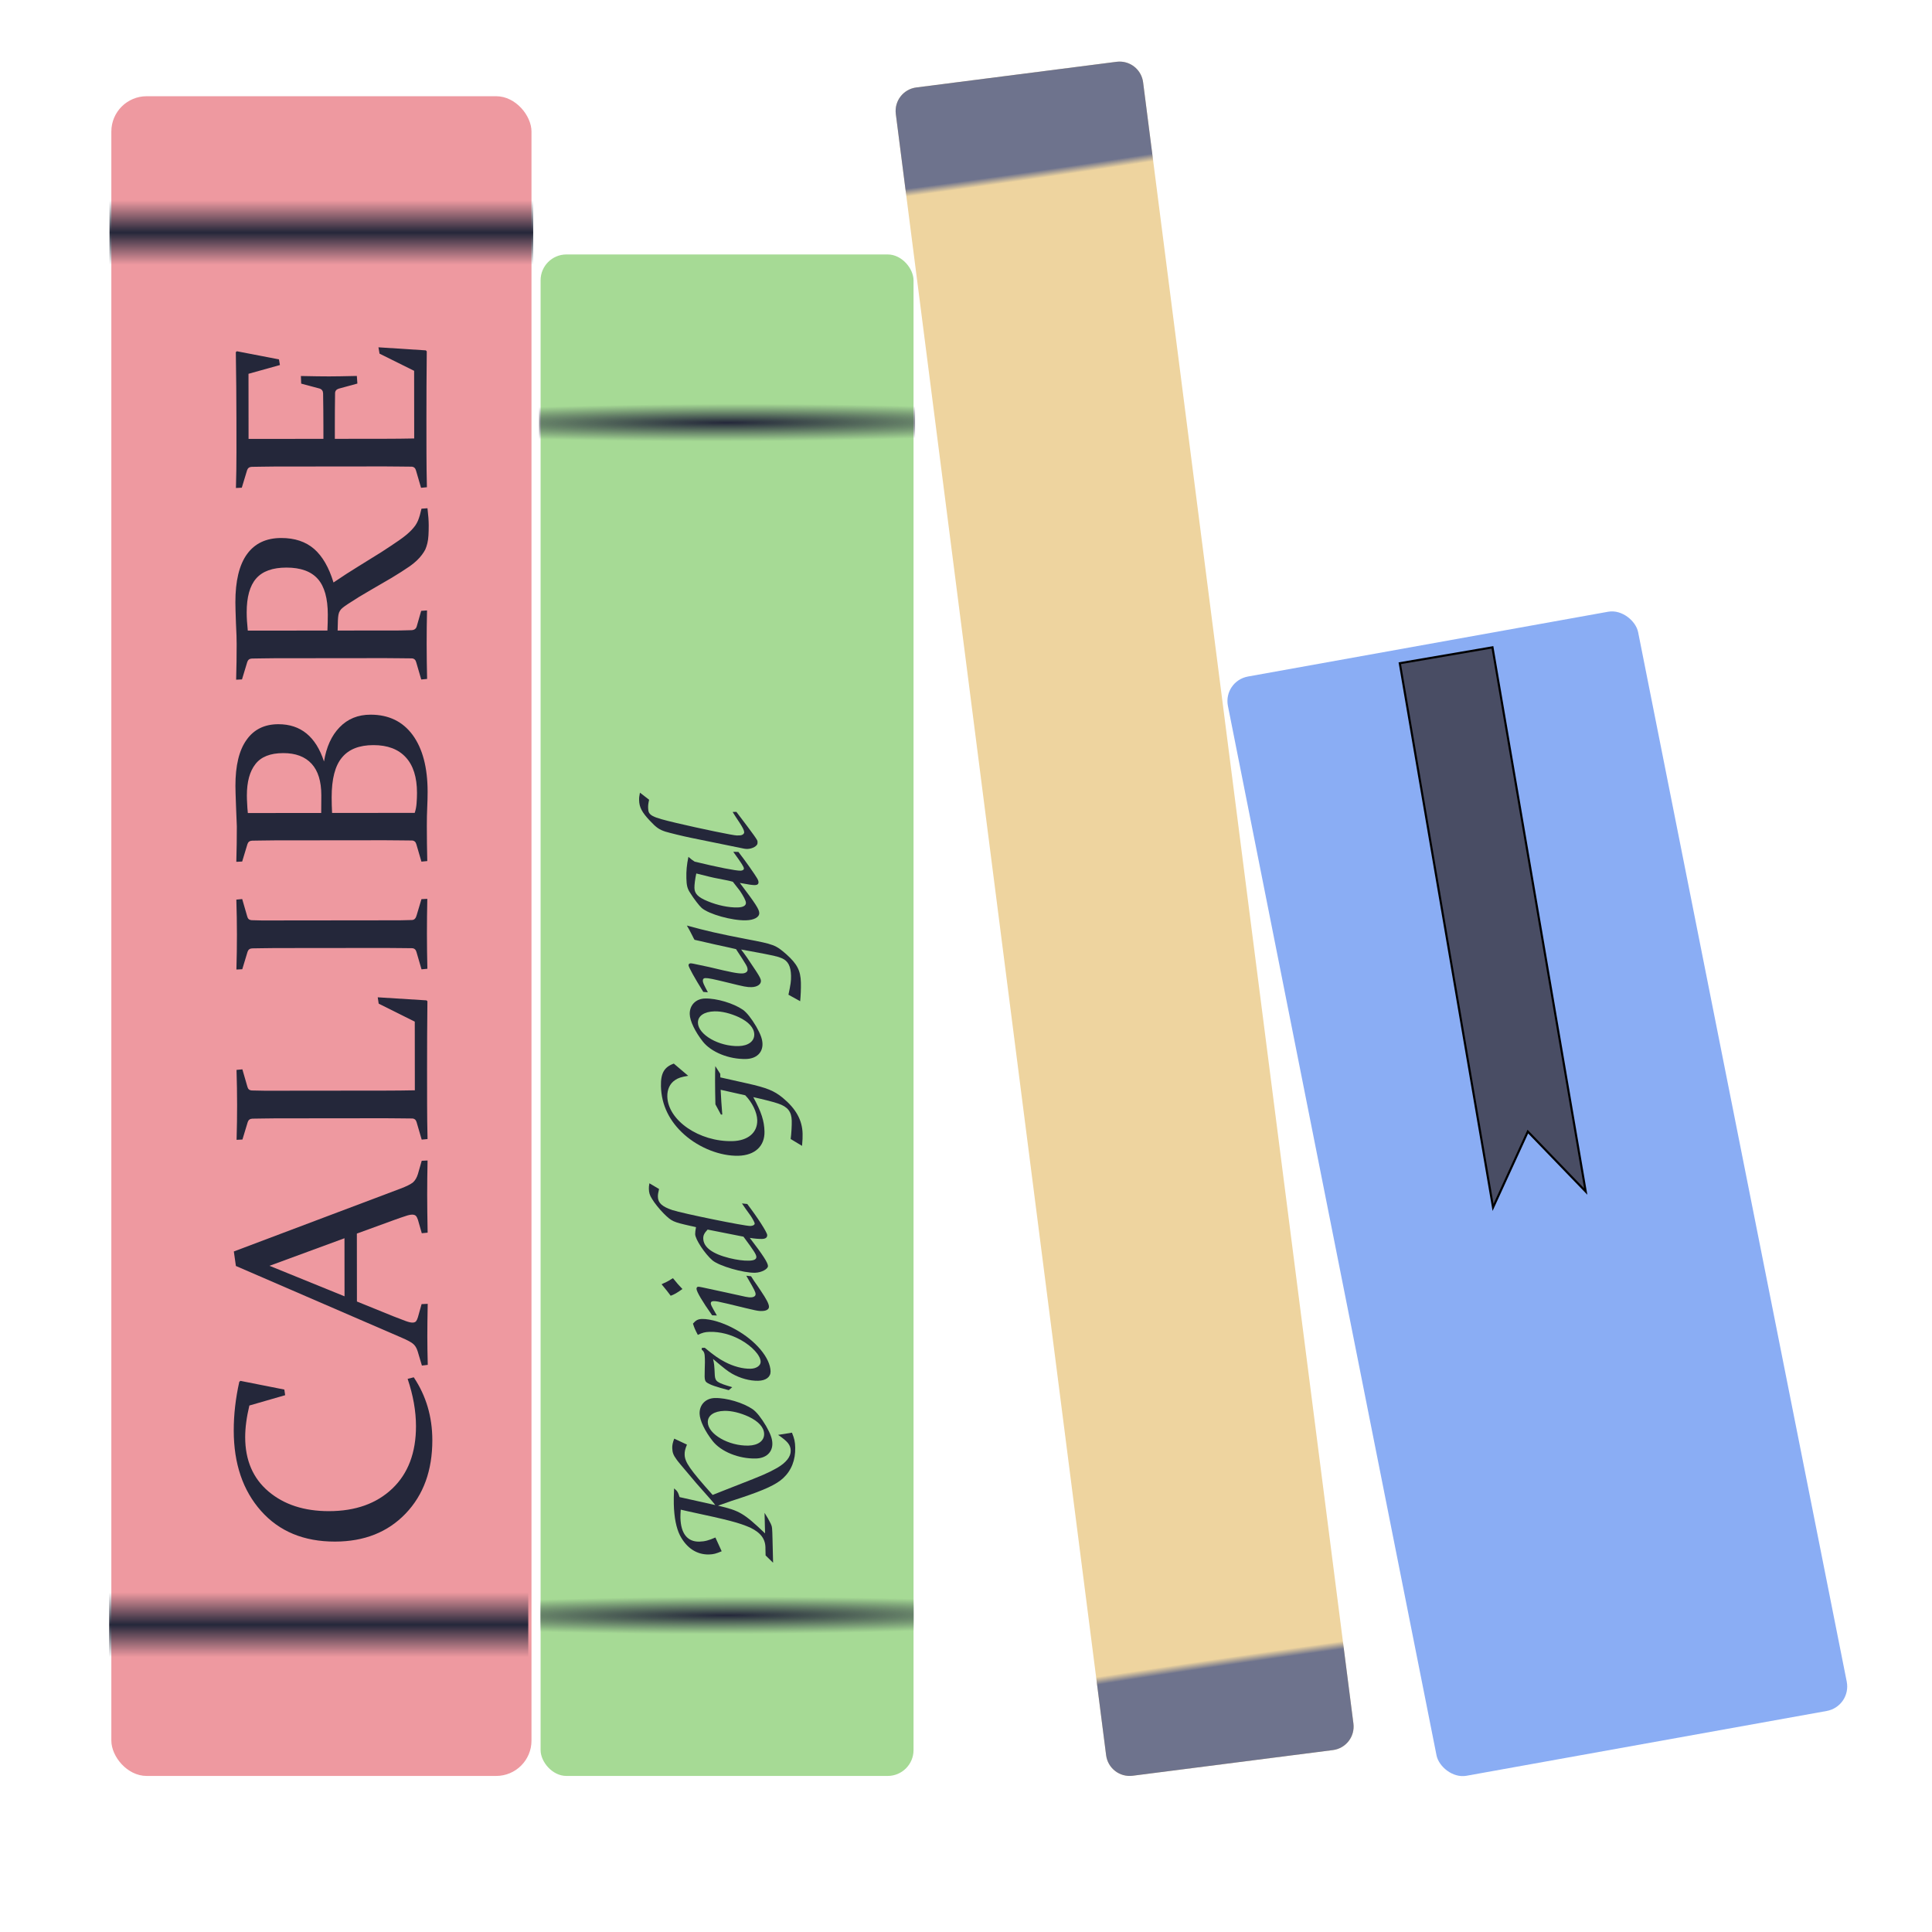 <?xml version="1.0" encoding="UTF-8" standalone="no"?>
<svg
   id="svg2"
   width="1024"
   height="1024"
   version="1.1"
   viewBox="0 0 1024 1024"
   sodipodi:docname="calibre.svg"
   inkscape:version="1.3.2 (091e20ef0f, 2023-11-25, custom)"
   xmlns:inkscape="http://www.inkscape.org/namespaces/inkscape"
   xmlns:sodipodi="http://sodipodi.sourceforge.net/DTD/sodipodi-0.dtd"
   xmlns:xlink="http://www.w3.org/1999/xlink"
   xmlns="http://www.w3.org/2000/svg"
   xmlns:svg="http://www.w3.org/2000/svg"
   xmlns:osb="http://www.openswatchbook.org/uri/2009/osb">
  <sodipodi:namedview
     id="namedview1"
     pagecolor="#ffffff"
     bordercolor="#000000"
     borderopacity="0.25"
     inkscape:showpageshadow="2"
     inkscape:pageopacity="0.0"
     inkscape:pagecheckerboard="0"
     inkscape:deskcolor="#d1d1d1"
     inkscape:zoom="0.53759766"
     inkscape:cx="485.49319"
     inkscape:cy="430.61944"
     inkscape:window-width="1758"
     inkscape:window-height="1016"
     inkscape:window-x="0"
     inkscape:window-y="0"
     inkscape:window-maximized="1"
     inkscape:current-layer="svg2" />
  <defs
     id="defs4">
    <linearGradient
       id="linearGradient25">
      <stop
         id="stop24"
         offset="0"
         style="stop-color:#24273a;stop-opacity:1;" />
      <stop
         id="stop25"
         offset="1"
         style="stop-color:#24273a;stop-opacity:0;" />
    </linearGradient>
    <linearGradient
       id="linearGradient22">
      <stop
         id="stop20"
         offset="0"
         style="stop-color:#24273a;stop-opacity:0;" />
      <stop
         style="stop-color:#24273a;stop-opacity:1;"
         id="stop21"
         offset="0.5" />
      <stop
         id="stop22"
         offset="1"
         style="stop-color:#24273a;stop-opacity:0;" />
    </linearGradient>
    <linearGradient
       id="linearGradient19">
      <stop
         style="stop-color:#6e738d;stop-opacity:1;"
         id="stop18"
         offset="0.867" />
      <stop
         id="stop19"
         offset="1"
         style="stop-color:#6e738d;stop-opacity:0;" />
    </linearGradient>
    <linearGradient
       id="endcap-3">
      <stop
         style="stop-color:#6e738d;stop-opacity:1;"
         id="stop4299"
         offset="0.867" />
      <stop
         id="stop4301"
         offset="1"
         style="stop-color:#6e738d;stop-opacity:0;" />
    </linearGradient>
    <linearGradient
       id="linearGradient6757">
      <stop
         id="stop6759"
         offset="0"
         style="stop-color:#fff;stop-opacity:1" />
      <stop
         id="stop6761"
         offset="1"
         style="stop-color:#fff;stop-opacity:.392" />
    </linearGradient>
    <linearGradient
       id="linearGradient6741">
      <stop
         id="stop6743"
         offset="0"
         style="stop-color:#24273a;stop-opacity:1;" />
      <stop
         id="stop6745"
         offset="1"
         style="stop-color:#24273a;stop-opacity:0;" />
    </linearGradient>
    <linearGradient
       id="linearGradient5969">
      <stop
         id="stop5971"
         offset="0"
         style="stop-color:#24273a;stop-opacity:0;" />
      <stop
         style="stop-color:#24273a;stop-opacity:1;"
         id="stop5977"
         offset="0.5" />
      <stop
         id="stop5973"
         offset="1"
         style="stop-color:#24273a;stop-opacity:0;" />
    </linearGradient>
    <linearGradient
       id="linearGradient5935">
      <stop
         id="stop5937"
         offset="0"
         style="stop-color:#ffa900;stop-opacity:1" />
      <stop
         id="stop5939"
         offset="1"
         style="stop-color:#ffeda0;stop-opacity:1" />
    </linearGradient>
    <linearGradient
       id="linearGradient5929"
       osb:paint="solid">
      <stop
         id="stop5931"
         offset="0"
         style="stop-color:#ffa900;stop-opacity:1" />
    </linearGradient>
    <filter
       id="filter4262"
       width="1.4"
       height="1.5"
       x="-.2"
       y="-.25"
       style="color-interpolation-filters:sRGB">
      <feGaussianBlur
         id="feGaussianBlur4264"
         result="result14"
         stdDeviation="1.5" />
      <feFlood
         id="feFlood4266"
         flood-color="#925E1A"
         result="result12" />
      <feTurbulence
         id="feTurbulence4268"
         baseFrequency=".3"
         numOctaves="5"
         result="result5"
         seed="0"
         type="turbulence" />
      <feDisplacementMap
         id="feDisplacementMap4270"
         in="result5"
         in2="result14"
         result="result8"
         scale="100"
         xChannelSelector="R"
         yChannelSelector="G" />
      <feComposite
         id="feComposite4272"
         in="result8"
         in2="result5"
         k1=".5"
         k2=".5"
         operator="arithmetic"
         result="result10" />
      <feSpecularLighting
         id="feSpecularLighting4274"
         result="result2"
         specularConstant="1"
         specularExponent="15"
         surfaceScale="-15">
        <feDistantLight
           id="feDistantLight4276"
           azimuth="225"
           elevation="90" />
      </feSpecularLighting>
      <feGaussianBlur
         id="feGaussianBlur4278"
         result="result13"
         stdDeviation=".4" />
      <feDiffuseLighting
         id="feDiffuseLighting4280"
         diffuseConstant=".6"
         in="result13"
         result="result1"
         surfaceScale="-20">
        <feDistantLight
           id="feDistantLight4282"
           azimuth="225"
           elevation="10" />
      </feDiffuseLighting>
      <feComposite
         id="feComposite4284"
         in="SourceGraphic"
         in2="result1"
         k2="1"
         k3=".6"
         operator="arithmetic"
         result="result4" />
      <feComposite
         id="feComposite4286"
         in2="SourceGraphic"
         operator="in"
         result="result11" />
      <feBlend
         id="feBlend4288"
         in="result11"
         in2="result11"
         mode="normal"
         result="fbSourceGraphic" />
      <feColorMatrix
         id="feColorMatrix4439"
         in="fbSourceGraphic"
         result="fbSourceGraphicAlpha"
         values="0 0 0 -1 0 0 0 0 -1 0 0 0 0 -1 0 0 0 0 1 0" />
      <feGaussianBlur
         id="feGaussianBlur4441"
         in="fbSourceGraphic"
         result="result6"
         stdDeviation="5" />
      <feComposite
         id="feComposite4443"
         in="fbSourceGraphic"
         in2="result6"
         operator="atop"
         result="result8" />
      <feComposite
         id="feComposite4445"
         in="result8"
         in2="fbSourceGraphicAlpha"
         operator="over"
         result="result9" />
      <feColorMatrix
         id="feColorMatrix4447"
         result="result10"
         values="1 0 0 0 0 0 1 0 0 0 0 0 1 0 0 0 0 0 1 0" />
      <feBlend
         id="feBlend4449"
         in="result10"
         in2="result6"
         mode="normal"
         result="fbSourceGraphic" />
      <feColorMatrix
         id="feColorMatrix6777"
         in="fbSourceGraphic"
         result="fbSourceGraphicAlpha"
         values="0 0 0 -1 0 0 0 0 -1 0 0 0 0 -1 0 0 0 0 1 0" />
      <feFlood
         id="feFlood6779"
         flood-color="#FFF"
         flood-opacity="1"
         in="fbSourceGraphic"
         result="flood" />
      <feColorMatrix
         id="feColorMatrix6781"
         in="fbSourceGraphic"
         result="colormatrix1"
         values="1 0 0 0 0 0 1 0 0 0 0 0 1 0 0 -0.212 -0.715 -0.072 1 0" />
      <feGaussianBlur
         id="feGaussianBlur6783"
         in="colormatrix1"
         result="blur"
         stdDeviation="1.9 1" />
      <feColorMatrix
         id="feColorMatrix6785"
         in="blur"
         result="colormatrix2"
         values="1 0 0 0 0 0 1 0 0 0 0 0 1 0 0 0 0 0 5.1 -2" />
      <feBlend
         id="feBlend6787"
         in="colormatrix2"
         in2="flood"
         mode="normal"
         result="blend" />
      <feComposite
         id="feComposite6789"
         in="blend"
         in2="blend"
         k2="1"
         operator="arithmetic"
         result="composite1" />
      <feComposite
         id="feComposite6791"
         in2="fbSourceGraphic"
         operator="in" />
    </filter>
    <linearGradient
       id="linearGradient5941"
       x1="-788.952"
       x2="-147.653"
       y1="152.392"
       y2="150.937"
       gradientUnits="userSpaceOnUse"
       xlink:href="#linearGradient5935" />
    <filter
       id="filter5943"
       style="color-interpolation-filters:sRGB">
      <feFlood
         id="feFlood5945"
         flood-color="#000"
         flood-opacity=".498"
         result="flood" />
      <feComposite
         id="feComposite5947"
         in="flood"
         in2="SourceGraphic"
         operator="in"
         result="composite1" />
      <feGaussianBlur
         id="feGaussianBlur5949"
         in="composite1"
         result="blur"
         stdDeviation="3" />
      <feOffset
         id="feOffset5951"
         dx="6"
         dy="6"
         result="offset" />
      <feComposite
         id="feComposite5953"
         in="SourceGraphic"
         in2="offset"
         operator="over"
         result="composite2" />
    </filter>
    <linearGradient
       id="linearGradient5975"
       x1="162.857"
       x2="162.857"
       y1="168.791"
       y2="134.505"
       gradientUnits="userSpaceOnUse"
       xlink:href="#linearGradient22"
       gradientTransform="matrix(1.011,0,0,0.997,-1.168,-27.938)" />
    <linearGradient
       id="linearGradient5981"
       x1="162.857"
       x2="162.857"
       y1="168.791"
       y2="134.505"
       gradientTransform="translate(-0.714,709.495)"
       gradientUnits="userSpaceOnUse"
       xlink:href="#linearGradient5969" />
    <filter
       id="filter6683"
       height="1.5"
       y="-.25"
       style="color-interpolation-filters:sRGB">
      <feTurbulence
         id="feTurbulence6685"
         baseFrequency="1"
         numOctaves="5"
         result="result0"
         seed="0"
         type="fractalNoise" />
      <feConvolveMatrix
         id="feConvolveMatrix6687"
         kernelMatrix="-2 0 0 0 -2 0 -2 0 -2 0 0 0 -10 0 0 0 -2 0 -2 0 -2 0 0 0 -2"
         order="5 5"
         result="result5"
         targetX="2"
         targetY="2" />
      <feComposite
         id="feComposite6689"
         in="result5"
         in2="SourceGraphic"
         k1="1.5"
         k2=".5"
         k3=".5"
         operator="arithmetic"
         result="result2" />
      <feColorMatrix
         id="feColorMatrix6691"
         in="result2"
         result="result2"
         type="luminanceToAlpha" />
      <feDiffuseLighting
         id="feDiffuseLighting6693"
         diffuseConstant=".6"
         result="result1"
         surfaceScale="5">
        <feDistantLight
           id="feDistantLight6695"
           azimuth="225"
           elevation="35" />
      </feDiffuseLighting>
      <feComposite
         id="feComposite6697"
         in="result1"
         in2="SourceGraphic"
         k1="1.5"
         k3=".5"
         operator="arithmetic"
         result="result3" />
      <feBlend
         id="feBlend6699"
         in="result3"
         in2="result1"
         mode="normal"
         result="result6" />
      <feComposite
         id="feComposite6701"
         in2="SourceGraphic"
         operator="in"
         result="fbSourceGraphic" />
      <feColorMatrix
         id="feColorMatrix6703"
         in="fbSourceGraphic"
         result="fbSourceGraphicAlpha"
         values="0 0 0 -1 0 0 0 0 -1 0 0 0 0 -1 0 0 0 0 1 0" />
      <feGaussianBlur
         id="feGaussianBlur6705"
         in="fbSourceGraphic"
         result="result6"
         stdDeviation="5" />
      <feComposite
         id="feComposite6707"
         in="fbSourceGraphic"
         in2="result6"
         operator="atop"
         result="result8" />
      <feComposite
         id="feComposite6709"
         in="result8"
         in2="fbSourceGraphicAlpha"
         operator="over"
         result="result9" />
      <feColorMatrix
         id="feColorMatrix6711"
         result="result10"
         values="1 0 0 0 0 0 1 0 0 0 0 0 1 0 0 0 0 0 1 0" />
      <feBlend
         id="feBlend6713"
         in="result10"
         in2="result6"
         mode="normal"
         result="fbSourceGraphic" />
      <feColorMatrix
         id="feColorMatrix6715"
         in="fbSourceGraphic"
         result="fbSourceGraphicAlpha"
         values="0 0 0 -1 0 0 0 0 -1 0 0 0 0 -1 0 0 0 0 1 0" />
      <feFlood
         id="feFlood6717"
         flood-color="#FFF"
         flood-opacity="1"
         in="fbSourceGraphic"
         result="flood" />
      <feColorMatrix
         id="feColorMatrix6719"
         in="fbSourceGraphic"
         result="colormatrix1"
         values="1 0 0 0 0 0 1 0 0 0 0 0 1 0 0 -0.212 -0.715 -0.072 1 0" />
      <feGaussianBlur
         id="feGaussianBlur6721"
         in="colormatrix1"
         result="blur"
         stdDeviation="1.9 1" />
      <feColorMatrix
         id="feColorMatrix6723"
         in="blur"
         result="colormatrix2"
         values="1 0 0 0 0 0 1 0 0 0 0 0 1 0 0 0 0 0 5.1 -2" />
      <feBlend
         id="feBlend6725"
         in="colormatrix2"
         in2="flood"
         mode="normal"
         result="blend" />
      <feComposite
         id="feComposite6727"
         in="blend"
         in2="blend"
         k2="1"
         operator="arithmetic"
         result="composite1" />
      <feComposite
         id="feComposite6729"
         in2="fbSourceGraphic"
         operator="in"
         result="fbSourceGraphic" />
      <feColorMatrix
         id="feColorMatrix6765"
         in="fbSourceGraphic"
         result="fbSourceGraphicAlpha"
         values="0 0 0 -1 0 0 0 0 -1 0 0 0 0 -1 0 0 0 0 1 0" />
      <feGaussianBlur
         id="feGaussianBlur6767"
         in="fbSourceGraphic"
         result="result6"
         stdDeviation="5" />
      <feComposite
         id="feComposite6769"
         in="fbSourceGraphic"
         in2="result6"
         operator="atop"
         result="result8" />
      <feComposite
         id="feComposite6771"
         in="result8"
         in2="fbSourceGraphicAlpha"
         operator="over"
         result="result9" />
      <feColorMatrix
         id="feColorMatrix6773"
         result="result10"
         values="1 0 0 0 0 0 1 0 0 0 0 0 1 0 0 0 0 0 1 0" />
      <feBlend
         id="feBlend6775"
         in="result10"
         in2="result6"
         mode="normal" />
    </filter>
    <radialGradient
       id="radialGradient6747"
       cx="393.929"
       cy="257.005"
       r="111.786"
       fx="393.929"
       fy="257.005"
       gradientTransform="matrix(1.746,-0.004,3.8094882e-4,0.089,-302.432,202.728)"
       gradientUnits="userSpaceOnUse"
       xlink:href="#linearGradient6741" />
    <radialGradient
       id="radialGradient6751"
       cx="393.929"
       cy="257.005"
       r="111.786"
       fx="393.929"
       fy="257.005"
       gradientTransform="matrix(1.733,-0.004,3.78218e-4,0.089,-297.502,834.871)"
       gradientUnits="userSpaceOnUse"
       xlink:href="#linearGradient25" />
    <radialGradient
       id="radialGradient6763"
       cx="-570.482"
       cy="382.413"
       r="204.886"
       fx="-570.482"
       fy="382.413"
       gradientTransform="matrix(1.194,0.041,-0.022,0.642,27.906,157.702)"
       gradientUnits="userSpaceOnUse"
       xlink:href="#linearGradient6757" />
    <filter
       id="filter6809"
       height="1.5"
       y="-.25"
       style="color-interpolation-filters:sRGB">
      <feGaussianBlur
         id="feGaussianBlur6811"
         result="result6"
         stdDeviation="5" />
      <feComposite
         id="feComposite6813"
         in="SourceGraphic"
         in2="result6"
         operator="atop"
         result="result8" />
      <feComposite
         id="feComposite6815"
         in="result8"
         in2="SourceAlpha"
         operator="over"
         result="result9" />
      <feColorMatrix
         id="feColorMatrix6817"
         result="result10"
         values="1 0 0 0 0 0 1 0 0 0 0 0 1 0 0 0 0 0 1 0" />
      <feBlend
         id="feBlend6819"
         in="result10"
         in2="result6"
         mode="normal" />
    </filter>
    <filter
       id="filter6821"
       style="color-interpolation-filters:sRGB">
      <feFlood
         id="feFlood6823"
         flood-color="#000"
         flood-opacity=".498"
         result="flood" />
      <feComposite
         id="feComposite6825"
         in="flood"
         in2="SourceGraphic"
         operator="in"
         result="composite1" />
      <feGaussianBlur
         id="feGaussianBlur6827"
         in="composite1"
         result="blur"
         stdDeviation="3" />
      <feOffset
         id="feOffset6829"
         dx="6"
         dy="6"
         result="offset" />
      <feComposite
         id="feComposite6831"
         in="SourceGraphic"
         in2="offset"
         operator="over"
         result="composite2" />
    </filter>
    <filter
       id="filter7470"
       style="color-interpolation-filters:sRGB"
       x="-1.2701305e-06"
       y="-7.3759853e-06"
       width="1.01"
       height="1.056">
      <feFlood
         id="feFlood7472"
         flood-color="#000"
         flood-opacity=".498"
         result="flood" />
      <feComposite
         id="feComposite7474"
         in="flood"
         in2="SourceGraphic"
         operator="in"
         result="composite1" />
      <feGaussianBlur
         id="feGaussianBlur7476"
         in="composite1"
         result="blur"
         stdDeviation="0" />
      <feOffset
         id="feOffset7478"
         dx="6"
         dy="6"
         result="offset" />
      <feComposite
         id="feComposite7480"
         in="SourceGraphic"
         in2="offset"
         operator="over"
         result="composite2" />
    </filter>
    <radialGradient
       id="radialGradient4287"
       cx="620.279"
       cy="-27.453"
       r="41.081"
       fx="620.279"
       fy="-27.453"
       gradientTransform="matrix(10.936,-1.297,0.088,0.744,-6207.307,928.163)"
       gradientUnits="userSpaceOnUse"
       xlink:href="#endcap-3" />
    <radialGradient
       id="radialGradient4309"
       cx="620.705"
       cy="1109.08"
       r="41.081"
       fx="620.705"
       fy="1109.08"
       gradientTransform="matrix(11.938,-1.444,0.09,0.744,-6850.453,1021.976)"
       gradientUnits="userSpaceOnUse"
       xlink:href="#linearGradient19" />
    <filter
       id="filter4345"
       style="color-interpolation-filters:sRGB"
       x="-0.08"
       y="-0.026"
       width="1.222"
       height="1.077">
      <feFlood
         id="feFlood4347"
         flood-color="#000"
         flood-opacity=".498"
         result="flood" />
      <feComposite
         id="feComposite4349"
         in="flood"
         in2="SourceGraphic"
         operator="in"
         result="composite1" />
      <feGaussianBlur
         id="feGaussianBlur4351"
         in="composite1"
         result="blur"
         stdDeviation="3" />
      <feOffset
         id="feOffset4353"
         dx="6"
         dy="6"
         result="offset" />
      <feComposite
         id="feComposite4355"
         in="SourceGraphic"
         in2="offset"
         operator="over"
         result="composite2" />
    </filter>
  </defs>
  <rect
     id="rect6055"
     width="197.663"
     height="806.42"
     x="286.526"
     y="134.865"
     ry="13.699"
     style="fill:#a6da95;fill-opacity:1;fill-rule:evenodd;stroke:none;stroke-width:2;stroke-miterlimit:4;stroke-dasharray:none;stroke-opacity:1" />
  <rect
     id="rect4136"
     width="222.683"
     height="890.284"
     x="59.016"
     y="51.001"
     ry="18.711"
     style="fill:#ee99a0;fill-opacity:1;fill-rule:evenodd;stroke:none;stroke-width:0;stroke-miterlimit:4;stroke-dasharray:none;stroke-opacity:1" />
  <g
     id="text4451"
     transform="matrix(-0.001,-1.018,0.983,-0.001,15.93,20.09)"
     style="font-style:normal;font-variant:normal;font-weight:400;font-stretch:normal;font-size:150.293px;line-height:125%;font-family:Constantia;-inkscape-font-specification:Constantia;letter-spacing:5px;word-spacing:0;fill-opacity:1;stroke:none;stroke-width:1px;stroke-linecap:butt;stroke-linejoin:miter;stroke-opacity:1;filter:url(#filter7470);fill:#24273a">
    <path
       id="path4271"
       d="m -709.873,130.389 -2.935,0.44 -5.357,-19.3 q -9.1,-2.275 -16.512,-2.275 -17.979,0 -28.253,12.549 -10.274,12.549 -10.274,32.583 0,21.429 11.742,34.198 11.742,12.769 32.51,12.769 11.668,0 24.584,-4.477 l 0.807,3.302 q -14.457,9.98 -32.73,9.98 -23.703,0 -38.234,-14.457 -14.53,-14.457 -14.53,-38.087 0,-25.171 15.998,-39.848 15.998,-14.677 41.83,-14.677 12.402,0 25.391,3.009 l 0.514,0.587 z"
       style="font-style:normal;font-variant:normal;font-weight:400;font-stretch:normal;font-size:150.293px;font-family:Constantia;-inkscape-font-specification:Constantia;letter-spacing:5px;fill-opacity:1;stroke:none;stroke-opacity:1;fill:#24273a;opacity:1" />
    <path
       id="path4273"
       d="m -637.946,103.236 32.583,89.75 q 1.835,5.064 3.302,6.898 1.541,1.761 4.33,2.642 l 6.898,2.055 0.147,3.156 q -9.613,-0.22 -17.833,-0.22 -8.366,0 -19.741,0.22 l -0.294,-3.156 6.972,-2.055 q 1.468,-0.514 2.055,-1.101 0.66,-0.66 0.66,-1.981 0,-1.468 -0.807,-3.816 -0.734,-2.422 -2.128,-6.385 l -6.898,-19.667 h -35.372 l -7.705,19.594 q -1.541,4.11 -2.422,6.531 -0.881,2.422 -0.881,3.816 0,1.248 0.66,1.908 0.734,0.587 2.128,1.027 l 6.825,1.981 0.147,3.302 q -10.421,-0.22 -17.025,-0.22 -6.605,0 -14.75,0.22 l -0.367,-3.156 7.412,-2.275 q 2.789,-0.881 4.11,-2.715 1.321,-1.835 2.935,-5.724 l 37.5,-89.53 z m -23.41,59.662 h 30.235 l -14.31,-40.435 z"
       style="font-style:normal;font-variant:normal;font-weight:400;font-stretch:normal;font-size:150.293px;font-family:Constantia;-inkscape-font-specification:Constantia;letter-spacing:5px;fill-opacity:1;stroke:none;stroke-opacity:1;fill:#24273a" />
    <path
       id="path4275"
       d="m -554.276,125.179 v 59.662 q 0,8.146 0.147,16.071 h 35.739 l 9.393,-19.447 3.302,-0.514 -1.614,26.272 -0.44,0.514 q -19.007,-0.22 -35.152,-0.22 h -18.42 q -8.88,0 -18.2,0.22 l -0.294,-3.156 9.026,-2.715 q 1.835,-0.514 1.981,-2.275 0.073,-2.935 0.073,-6.531 0.073,-3.669 0.073,-8.072 v -59.516 q 0,-3.743 -0.073,-6.751 0,-3.009 -0.073,-5.431 -0.073,-1.908 -1.761,-2.495 l -9.1,-2.862 -0.147,-3.156 q 9.467,0.294 18.2,0.294 8.806,0 18.2,-0.294 l 0.294,3.156 -9.1,2.715 q -1.761,0.44 -1.908,2.275 -0.073,2.568 -0.147,7.485 0,4.917 0,4.77 z"
       style="font-style:normal;font-variant:normal;font-weight:400;font-stretch:normal;font-size:150.293px;font-family:Constantia;-inkscape-font-specification:Constantia;letter-spacing:5px;fill-opacity:1;stroke:none;stroke-opacity:1;fill:#24273a" />
    <path
       id="path4277"
       d="m -465.617,184.988 q 0,4.403 0,7.999 0.073,3.596 0.147,6.531 0.073,1.835 2.568,2.495 l 8.293,2.568 0.147,3.156 q -9.467,-0.22 -18.2,-0.22 -8.88,0 -18.2,0.22 l -0.294,-3.156 9.026,-2.715 q 1.835,-0.514 1.981,-2.275 0.073,-2.935 0.073,-6.531 0.073,-3.669 0.073,-8.072 v -59.516 q 0,-3.743 -0.073,-6.751 0,-3.009 -0.073,-5.431 -0.073,-1.908 -1.761,-2.495 l -9.1,-2.862 -0.147,-3.156 q 9.467,0.294 18.2,0.294 8.806,0 18.2,-0.294 l 0.294,3.156 -9.1,2.715 q -1.761,0.44 -1.908,2.275 -0.073,2.568 -0.147,5.651 0,3.009 0,6.605 z"
       style="font-style:normal;font-variant:normal;font-weight:400;font-stretch:normal;font-size:150.293px;font-family:Constantia;-inkscape-font-specification:Constantia;letter-spacing:5px;fill-opacity:1;stroke:none;stroke-opacity:1;fill:#24273a" />
    <path
       id="path4279"
       d="m -435.079,104.778 q 9.467,0.294 18.42,0.294 3.376,-0.147 10.934,-0.44 7.559,-0.294 10.201,-0.294 15.851,0 23.924,6.018 8.146,5.944 8.146,17.172 0,18.053 -19.447,24.584 11.375,1.908 17.833,8.439 6.531,6.531 6.531,16.659 0,14.677 -10.641,22.749 -10.641,7.999 -29.501,7.999 -3.743,0 -8.146,-0.22 -4.33,-0.22 -9.76,-0.22 -8.88,0 -18.2,0.22 l -0.294,-3.156 9.026,-2.715 q 1.835,-0.514 1.981,-2.275 0.073,-2.935 0.073,-6.531 0.073,-3.669 0.073,-8.072 v -59.516 q 0,-3.743 -0.073,-6.751 0,-3.009 -0.073,-5.431 -0.073,-1.908 -1.761,-2.495 l -9.1,-2.862 z m 25.391,51.663 v 44.545 q 2.202,0.807 5.064,1.027 2.935,0.22 5.357,0.22 12.182,0 18.493,-6.018 6.385,-6.018 6.385,-17.466 0,-11.448 -6.458,-16.952 -6.385,-5.577 -20.695,-5.577 -4.183,0 -8.146,0.22 z m 0,-5.871 q 4.55,0.073 9.247,0.073 10.861,0 16.365,-5.21 5.577,-5.284 5.577,-15.264 0,-10.494 -5.724,-15.044 -5.651,-4.623 -16.365,-4.623 -1.908,0 -4.183,0.147 -2.275,0.073 -4.917,0.367 v 39.555 z"
       style="font-style:normal;font-variant:normal;font-weight:400;font-stretch:normal;font-size:150.293px;font-family:Constantia;-inkscape-font-specification:Constantia;letter-spacing:5px;fill-opacity:1;stroke:none;stroke-opacity:1;fill:#24273a" />
    <path
       id="path4281"
       d="m -314.717,184.988 q 0,4.403 0,7.926 0.073,3.522 0.147,6.385 0.073,2.275 1.908,2.862 l 8.146,2.422 0.22,3.156 q -8.733,-0.22 -17.466,-0.22 -8.88,0 -18.2,0.22 l -0.294,-3.156 9.026,-2.715 q 1.835,-0.514 1.981,-2.275 0.073,-2.935 0.073,-6.531 0.073,-3.669 0.073,-8.072 v -59.516 q 0,-3.743 -0.073,-6.751 0,-3.009 -0.073,-5.431 -0.073,-1.908 -1.761,-2.495 l -9.1,-2.862 -0.147,-3.156 q 9.467,0.294 18.42,0.294 1.761,0 4.477,-0.073 2.715,-0.147 6.605,-0.294 3.963,-0.147 6.605,-0.22 2.642,-0.073 4.183,-0.073 16.732,0 25.098,6.311 8.366,6.311 8.366,18.42 0,10.934 -5.724,17.759 -5.724,6.751 -17.466,10.421 4.623,7.045 8.513,13.65 3.889,6.531 7.192,12.035 3.376,5.431 6.164,9.613 2.789,4.183 5.21,6.605 1.248,1.248 2.495,2.202 1.248,0.881 2.568,1.468 1.394,0.587 2.862,1.027 1.541,0.44 3.376,0.881 l 0.22,3.229 q -5.284,0.66 -8.88,0.66 -3.009,0 -5.284,-0.147 -2.275,-0.147 -4.036,-0.587 -1.761,-0.44 -3.229,-1.101 -1.394,-0.734 -2.789,-1.835 -3.009,-2.275 -5.944,-6.531 -2.862,-4.33 -6.018,-9.76 -3.082,-5.431 -6.458,-11.522 -3.376,-6.164 -7.118,-12.035 -1.101,-1.761 -1.908,-2.789 -0.734,-1.027 -1.688,-1.614 -0.881,-0.587 -2.128,-0.807 -1.174,-0.22 -3.082,-0.294 l -5.064,-0.147 v 25.465 z m 0,-30.969 q 4.477,0.22 8.293,0.22 12.696,0 18.567,-5.357 5.944,-5.431 5.944,-16.952 0,-11.155 -5.651,-16.292 -5.651,-5.137 -17.686,-5.137 -2.055,0 -4.403,0.147 -2.348,0.147 -5.064,0.44 z"
       style="font-style:normal;font-variant:normal;font-weight:400;font-stretch:normal;font-size:150.293px;font-family:Constantia;-inkscape-font-specification:Constantia;letter-spacing:5px;fill-opacity:1;stroke:none;stroke-opacity:1;fill:#24273a" />
    <path
       id="path4283"
       d="m -222.242,105.071 h 17.833 q 16.438,0 34.711,-0.294 l 0.44,0.587 -4.256,22.676 -2.935,0.514 -4.55,-16.952 h -33.904 v 40.362 h 6.678 q 7.632,0 17.025,-0.147 1.908,-0.073 2.495,-1.908 l 2.568,-9.907 3.963,-0.147 q -0.22,10.274 -0.22,15.191 0,4.77 0.22,14.971 l -3.963,0.294 -2.642,-10.054 q -0.587,-1.908 -2.275,-1.981 -9.54,-0.147 -17.246,-0.147 h -6.605 v 26.712 q 0,8.146 0.147,16.071 h 35.225 l 8.953,-18.64 3.302,-0.587 -1.614,25.538 -0.514,0.514 q -19.007,-0.22 -35.078,-0.22 h -17.466 q -8.88,0 -18.2,0.22 l -0.294,-3.156 9.026,-2.715 q 1.835,-0.514 1.981,-2.275 0.073,-2.935 0.073,-6.531 0.073,-3.669 0.073,-8.072 v -59.516 q 0,-3.743 -0.073,-6.751 0,-3.009 -0.073,-5.431 -0.073,-1.908 -1.761,-2.495 l -9.1,-2.862 -0.147,-3.156 q 9.467,0.294 18.2,0.294 z"
       style="font-style:normal;font-variant:normal;font-weight:400;font-stretch:normal;font-size:150.293px;font-family:Constantia;-inkscape-font-specification:Constantia;letter-spacing:5px;fill-opacity:1;stroke:none;stroke-opacity:1;fill:#24273a" />
  </g>
  <rect
     id="rect5967"
     width="224.566"
     height="35.614"
     x="58.042"
     y="105.479"
     style="fill:url(#linearGradient5975);fill-opacity:1;fill-rule:evenodd;stroke:none;stroke-width:2.008;stroke-miterlimit:4;stroke-dasharray:none;stroke-opacity:1" />
  <rect
     style="fill:url(#linearGradient5981);fill-opacity:1;fill-rule:evenodd;stroke:none;stroke-width:2;stroke-miterlimit:4;stroke-dasharray:none;stroke-opacity:1"
     id="rect5979"
     width="222.143"
     height="35.714"
     x="57.857"
     y="843.286" />
  <rect
     id="rect6739"
     width="199.286"
     height="20"
     x="285.714"
     y="214"
     style="fill:url(#radialGradient6747);fill-opacity:1;fill-rule:evenodd;stroke:none;stroke-width:2;stroke-miterlimit:4;stroke-dasharray:none;stroke-opacity:1" />
  <rect
     style="fill:url(#radialGradient6751);fill-opacity:1;fill-rule:evenodd;stroke:none;stroke-width:2;stroke-miterlimit:4;stroke-dasharray:none;stroke-opacity:1"
     id="rect6749"
     width="197.857"
     height="20"
     x="286.429"
     y="846.143" />
  <g
     id="text6753"
     transform="rotate(-91.414,-19.189,-8.958)"
     style="font-style:italic;font-variant:normal;font-weight:500;font-stretch:normal;font-size:90px;line-height:125%;font-family:Z003;-inkscape-font-specification:'Z003 Medium Italic';letter-spacing:0;word-spacing:0;fill:#24273a;fill-opacity:1;stroke:none;stroke-width:1px;stroke-linecap:butt;stroke-linejoin:miter;stroke-opacity:1">
    <path
       id="path4286"
       d="m -799.081,403.513 c -3.6,5.04 -5.49,6.48 -8.55,6.48 -3.15,0 -6.3,-2.61 -8.91,-7.38 -2.61,-4.86 -3.87,-8.1 -8.46,-20.79 -1.89,-5.13 -2.88,-8.01 -5.04,-13.77 13.77,-11.7 17.73,-14.31 21.69,-14.31 1.62,0 2.79,0.27 5.31,1.35 l 3.33,-6.66 c -2.25,-0.9 -3.42,-1.17 -5.04,-1.17 -2.25,0 -3.78,0.54 -5.94,2.07 -1.35,0.9 -1.35,0.9 -12.87,10.17 l -9,7.56 c -0.27,0.27 -1.35,1.08 -2.88,2.25 l 4.68,-18.81 c 2.61,-0.72 3.33,-1.17 4.68,-2.79 -4.05,-0.27 -6.03,-0.36 -8.28,-0.36 -7.11,0 -12.78,0.99 -16.74,2.88 -6.75,3.33 -10.44,8.64 -10.44,15.12 0,2.34 0.36,3.78 1.53,6.75 l 7.38,-3.15 c -1.44,-3.51 -1.98,-5.67 -1.98,-8.55 0,-6.3 4.5,-9.72 12.87,-9.72 0.9,0 2.43,0.09 4.32,0.27 l -0.9,3.51 c -5.4,22.5 -6.75,27 -9.54,33.12 -2.97,5.67 -6.39,8.01 -11.52,7.74 h -3.42 l -3.96,3.87 h 12.33 c 6.3,0 6.66,0 8.37,-0.72 1.8,-0.81 3.78,-1.89 5.85,-3.15 h -10.89 c 10.98,-10.98 12.42,-13.32 15.3,-24.57 l 0.63,1.98 c 0.54,1.53 0.54,1.62 1.62,4.95 l 1.62,5.4 c 3.87,12.6 6.57,18.81 9.81,22.5 3.96,4.5 9.45,6.84 16.11,6.84 2.97,0 4.59,-0.27 7.92,-1.53 z"
       style="fill:#24273a;fill-opacity:1" />
    <path
       id="path4288"
       d="m -786.824,362.203 c -3.6,0 -9.36,2.61 -14.67,6.57 -5.76,4.32 -9.81,13.68 -9.81,22.68 0,5.4 3.06,8.91 7.83,8.91 2.52,0 5.13,-0.9 9.18,-3.06 4.5,-2.52 7.47,-4.77 9.09,-6.84 3.6,-4.95 6.48,-13.77 6.48,-19.98 0,-4.86 -3.33,-8.28 -8.1,-8.28 z m -4.68,4.23 c 3.6,0 5.85,3.42 5.85,8.91 0,3.87 -1.26,8.46 -3.42,12.87 -2.61,5.13 -5.85,7.92 -9.27,7.92 -3.69,0 -6.03,-3.33 -6.03,-8.46 0,-10.44 6.57,-21.24 12.87,-21.24 z"
       style="fill:#24273a;fill-opacity:1" />
    <path
       id="path4290"
       d="m -773.212,379.843 c 2.61,-8.1 3.24,-8.91 6.57,-9.09 5.04,-0.09 6.39,-0.18 8.64,-0.72 -5.31,5.94 -6.75,7.74 -8.01,9.81 -2.61,4.32 -4.14,9.45 -4.14,13.86 0,4.14 1.89,6.66 4.86,6.66 7.11,0 16.47,-7.47 22.68,-18.09 3.6,-6.03 5.94,-13.05 5.94,-17.55 0,-2.16 -0.63,-3.33 -2.34,-4.86 -2.16,0.63 -3.15,0.99 -6.03,2.43 1.08,2.43 1.44,3.78 1.44,6.3 0,5.49 -1.62,11.16 -4.68,16.38 -3.51,5.94 -8.46,10.26 -11.79,10.26 -2.07,0 -3.6,-2.34 -3.6,-5.4 0,-4.14 1.44,-9.09 3.96,-13.59 1.8,-3.24 3.6,-5.67 7.74,-10.44 v -0.63 c 0,-0.18 0,-0.54 -0.09,-0.99 h -0.9 c -0.99,1.26 -1.98,1.53 -4.77,1.53 -1.17,0 -2.25,0 -5.04,-0.18 -2.25,-0.09 -3.78,-0.18 -4.41,-0.18 -1.8,0 -2.61,0.27 -3.15,0.99 -1.17,1.44 -2.61,5.13 -4.41,11.61 z"
       style="fill:#24273a;fill-opacity:1" />
    <path
       id="path4292"
       d="m -717.748,343.753 c -2.52,1.98 -4.59,3.6 -6.21,4.68 0.63,1.89 1.44,3.42 3.42,6.3 2.52,-2.25 2.79,-2.52 5.85,-4.86 -0.27,-0.54 -0.45,-0.9 -1.17,-2.07 -0.54,-1.08 -0.63,-1.08 -1.35,-2.88 z m 3.42,45 -1.53,0.81 c -6.21,3.42 -7.29,3.87 -8.37,3.87 -0.99,0 -1.62,-0.99 -1.62,-2.52 0,-1.53 0,-1.53 2.97,-13.41 3.33,-13.68 3.33,-13.68 3.33,-14.4 0,-0.54 -0.45,-0.9 -1.08,-0.9 -1.53,0 -6.84,2.97 -14.22,7.92 l -0.18,2.52 c 5.49,-2.97 5.76,-3.06 6.57,-3.06 0.72,0 1.08,0.54 1.08,1.53 0,1.26 -0.27,2.52 -1.62,7.65 -4.23,15.66 -4.23,15.66 -4.23,18 0,2.16 0.81,3.6 2.16,3.6 1.53,0 3.96,-1.17 8.73,-4.23 1.71,-1.08 3.42,-2.16 5.13,-3.33 0.81,-0.45 1.44,-0.9 2.52,-1.53 z"
       style="fill:#24273a;fill-opacity:1" />
    <path
       id="path4294"
       d="m -675.967,387.403 -2.52,1.62 c -2.25,1.53 -3.78,2.61 -4.23,2.88 -1.89,1.17 -3.6,1.98 -4.05,1.98 -0.72,0 -1.26,-0.99 -1.26,-2.34 0,-2.97 7.47,-35.55 9.45,-41.13 1.98,-5.4 3.96,-7.47 7.2,-7.47 1.26,0 2.07,0.18 4.14,0.72 l 3.15,-5.04 c -1.35,-0.27 -1.98,-0.36 -2.88,-0.36 -2.16,0 -3.42,0.36 -5.4,1.53 -2.25,1.26 -5.31,3.6 -7.83,5.94 -4.41,4.23 -4.68,4.86 -7.02,14.13 -0.09,0.36 -0.36,1.62 -0.72,2.88 -1.62,-0.36 -2.88,-0.54 -3.69,-0.54 -2.79,0 -10.53,4.86 -14.13,8.82 -3.06,3.51 -7.11,16.2 -7.11,22.41 0,3.42 1.8,6.93 3.42,6.93 1.71,0 5.85,-2.52 15.12,-9.27 -0.45,2.43 -0.72,4.77 -0.72,6.48 0,1.8 0.63,2.79 1.98,2.79 1.44,0 9.27,-4.77 16.74,-10.17 z m -17.64,0.36 c -7.65,5.4 -9.63,6.57 -10.89,6.57 -1.26,0 -1.89,-1.26 -1.89,-3.96 0,-2.97 0.54,-6.3 1.62,-10.35 2.52,-9.09 6.12,-13.59 10.71,-13.59 1.71,0 2.88,0.63 4.68,2.43 z"
       style="fill:#24273a;fill-opacity:1" />
    <path
       id="path4296"
       d="m -608.903,377.593 h 1.89 l 4.14,-2.52 c -3.51,-0.27 -11.07,-0.45 -20.25,-0.45 l -5.49,2.79 v 0.72 c 4.59,-0.27 9,-0.45 13.14,-0.54 l -3.24,12.96 c -3.87,3.6 -9.18,6.03 -13.32,6.03 -6.66,0 -10.8,-5.22 -10.8,-13.41 0,-17.55 11.79,-33.93 24.48,-33.93 3.69,0 6.84,1.53 8.55,4.23 1.17,1.8 1.62,3.33 2.16,7.11 l 6.66,-7.47 c -1.71,-5.13 -4.95,-7.11 -11.88,-7.11 -9.9,0 -18.72,4.05 -25.92,11.79 -7.29,7.83 -11.88,18.81 -11.88,28.35 0,8.73 4.77,14.13 12.51,14.13 5.58,0 10.26,-1.35 18.36,-5.49 -1.35,5.4 -2.97,11.25 -3.78,13.23 -1.8,4.86 -4.41,6.84 -9.18,6.84 -2.61,0 -6.93,-0.36 -9.72,-0.81 l -3.78,5.94 c 3.24,0.36 4.59,0.45 6.48,0.45 7.2,0 13.32,-3.24 19.26,-10.08 3.87,-4.5 5.49,-8.28 8.1,-18.72 z"
       style="fill:#24273a;fill-opacity:1" />
    <path
       id="path4298"
       d="m -575.008,362.203 c -3.6,0 -9.36,2.61 -14.67,6.57 -5.76,4.32 -9.81,13.68 -9.81,22.68 0,5.4 3.06,8.91 7.83,8.91 2.52,0 5.13,-0.9 9.18,-3.06 4.5,-2.52 7.47,-4.77 9.09,-6.84 3.6,-4.95 6.48,-13.77 6.48,-19.98 0,-4.86 -3.33,-8.28 -8.1,-8.28 z m -4.68,4.23 c 3.6,0 5.85,3.42 5.85,8.91 0,3.87 -1.26,8.46 -3.42,12.87 -2.61,5.13 -5.85,7.92 -9.27,7.92 -3.69,0 -6.03,-3.33 -6.03,-8.46 0,-10.44 6.57,-21.24 12.87,-21.24 z"
       style="fill:#24273a;fill-opacity:1" />
    <path
       id="path4300"
       d="m -569.59,420.883 c 2.88,0.36 6.66,0.63 9.9,0.63 6.3,0 9.81,-1.71 15.03,-7.2 5.22,-5.67 5.58,-6.57 8.73,-21.24 3.15,-14.4 4.86,-21.06 7.92,-31.23 -1.17,0.63 -2.16,1.17 -2.52,1.35 l -3.15,1.53 c -0.81,0.36 -1.35,0.63 -1.98,0.99 l -0.81,3.24 -1.89,7.38 -1.8,7.38 -0.99,3.87 c -9,5.58 -9.45,5.85 -11.07,5.85 -1.08,0 -1.89,-1.17 -1.89,-2.88 0,-2.52 0.72,-5.76 3.87,-17.64 2.16,-9 2.16,-9 2.16,-9.63 0,-0.63 -0.45,-1.08 -0.99,-1.08 -0.99,0 -6.66,2.97 -14.31,7.47 l -0.27,2.43 c 4.5,-2.25 5.22,-2.52 6.21,-2.52 0.9,0 1.35,0.45 1.35,1.35 0,1.62 -0.63,4.23 -2.79,12.24 -2.25,8.19 -2.61,9.72 -2.61,12.15 0,2.97 1.35,5.04 3.15,5.04 1.08,0 2.34,-0.63 5.4,-2.52 7.74,-4.86 7.74,-4.86 11.52,-7.56 l -0.99,4.77 c -2.7,12.87 -3.15,14.49 -4.23,16.83 -1.53,3.15 -4.32,4.5 -9.36,4.5 -2.7,0 -4.68,-0.36 -9.99,-1.62 z"
       style="fill:#24273a;fill-opacity:1" />
    <path
       id="path4302"
       d="m -489.561,387.403 c -6.57,4.5 -8.1,5.4 -9,5.4 -0.63,0 -1.08,-0.72 -1.08,-1.8 0,-2.43 2.07,-11.88 5.4,-24.21 0.99,-1.44 1.17,-1.62 2.61,-3.24 -4.32,-0.99 -7.38,-1.35 -11.34,-1.35 -3.69,0 -5.49,0.36 -7.74,1.8 -3.24,1.89 -7.02,4.68 -8.19,5.94 -3.42,3.78 -7.11,15.93 -7.11,23.22 0,4.32 1.44,7.2 3.69,7.2 1.98,0 4.95,-1.8 16.2,-9.9 -0.99,4.59 -1.35,6.84 -1.35,8.01 0,1.26 0.54,1.89 1.44,1.89 1.17,0 1.89,-0.36 8.28,-4.59 3.06,-2.07 4.77,-3.24 8.1,-5.67 z m -15.84,-0.63 c -3.15,2.34 -4.77,3.51 -4.86,3.6 -2.97,1.89 -5.31,3.06 -6.48,3.06 -1.53,0 -2.34,-1.62 -2.34,-4.5 0,-4.59 1.35,-10.53 3.69,-15.75 2.16,-4.95 4.14,-6.84 7.2,-6.84 1.62,0 4.68,0.45 7.65,1.17 -1.8,6.48 -2.43,8.91 -2.52,9.36 -0.54,2.25 -0.99,4.5 -1.53,6.84 -0.09,0.45 -0.36,1.53 -0.81,3.06 z"
       style="fill:#24273a;fill-opacity:1" />
    <path
       id="path4304"
       d="m -468.419,387.583 c -1.89,1.08 -1.89,1.08 -5.76,3.51 -2.61,1.62 -4.14,2.34 -5.13,2.34 -0.9,0 -1.62,-1.08 -1.62,-2.34 v -0.81 -0.81 c 0,-1.62 4.05,-19.08 7.38,-31.77 3.51,-13.32 4.32,-14.85 8.28,-14.85 1.35,0 2.25,0.09 4.41,0.63 l 3.87,-4.77 c -1.89,-0.45 -2.79,-0.54 -4.05,-0.54 -3.6,0 -6.39,1.35 -10.8,5.31 -3.96,3.51 -4.95,4.95 -6.12,8.19 -0.72,2.16 -2.7,9.45 -3.6,13.41 l -6.48,28.17 c -0.09,0.54 -0.18,1.08 -0.18,1.62 0,2.79 1.53,5.49 2.97,5.49 h 0.54 0.27 c 0.54,0.27 3.42,-1.71 16.02,-10.8 z"
       style="fill:#24273a;fill-opacity:1" />
  </g>
  <rect
     id="rect6835"
     width="220.951"
     height="593.909"
     x="565.599"
     y="469.996"
     ry="13.473"
     transform="matrix(0.984,-0.177,0.195,0.981,0,0)"
     style="fill:#8aadf4;fill-opacity:1;fill-rule:evenodd;stroke:none;stroke-width:2;stroke-miterlimit:4;stroke-dasharray:none;stroke-opacity:1" />
  <path
     id="path7563"
     d="m 785.347,633.948 18.441,-40.19 30.671,31.774 -49.424,-288.427 -49.112,8.416 z"
     style="fill:#494d64;fill-opacity:1;fill-rule:evenodd;stroke:#000000;stroke-width:1.126px;stroke-linecap:butt;stroke-linejoin:miter;stroke-opacity:1;filter:url(#filter4345)" />
  <g
     id="g4327"
     transform="rotate(-7.222,371.369,501.146)">
    <g
       id="g4320">
      <g
         id="g4311">
        <path
           style="fill:#eed49f;fill-opacity:1;fill-rule:evenodd;stroke:none;stroke-width:2;stroke-miterlimit:4;stroke-dasharray:none;stroke-opacity:1"
           id="yellow_book"
           d="m 624.908,72.82 c -0.834,-0.082 -1.689,-0.082 -2.557,0.008 L 515.951,83.785 c -6.938,0.714 -11.949,6.874 -11.234,13.812 l 89.832,872.35 c 0.714,6.938 6.876,11.949 13.814,11.234 l 106.4,-10.957 c 6.938,-0.714 11.949,-6.874 11.234,-13.812 L 636.164,84.062 C 635.539,77.992 630.745,73.396 624.908,72.82 Z"
           transform="rotate(5.799,720.994,330.781)"
           xlink:href="#rect6833" />
      </g>
      <g
         id="g4316">
        <path
           id="yellow_book_bottom_cap"
           d="m 624.908,72.82 c -0.834,-0.082 -1.689,-0.082 -2.557,0.008 L 515.951,83.785 c -6.938,0.714 -11.949,6.874 -11.234,13.812 l 89.832,872.35 c 0.714,6.938 6.876,11.949 13.814,11.234 l 106.4,-10.957 c 6.938,-0.714 11.949,-6.874 11.234,-13.812 L 636.164,84.062 C 635.539,77.992 630.745,73.396 624.908,72.82 Z"
           transform="rotate(5.799,720.994,330.781)"
           xlink:href="#rect6833"
           style="fill:url(#radialGradient4309);fill-opacity:1;fill-rule:evenodd;stroke:none;stroke-width:2;stroke-miterlimit:4;stroke-dasharray:none;stroke-opacity:1" />
        <path
           id="yellow_book_top_cap"
           d="m 624.908,72.82 c -0.834,-0.082 -1.689,-0.082 -2.557,0.008 L 515.951,83.785 c -6.938,0.714 -11.949,6.874 -11.234,13.812 l 89.832,872.35 c 0.714,6.938 6.876,11.949 13.814,11.234 l 106.4,-10.957 c 6.938,-0.714 11.949,-6.874 11.234,-13.812 L 636.164,84.062 C 635.539,77.992 630.745,73.396 624.908,72.82 Z"
           transform="rotate(5.799,720.994,330.781)"
           xlink:href="#rect6833"
           style="fill:url(#radialGradient4287);fill-opacity:1;fill-rule:evenodd;stroke:none;stroke-width:2;stroke-miterlimit:4;stroke-dasharray:none;stroke-opacity:1" />
      </g>
    </g>
  </g>
</svg>
